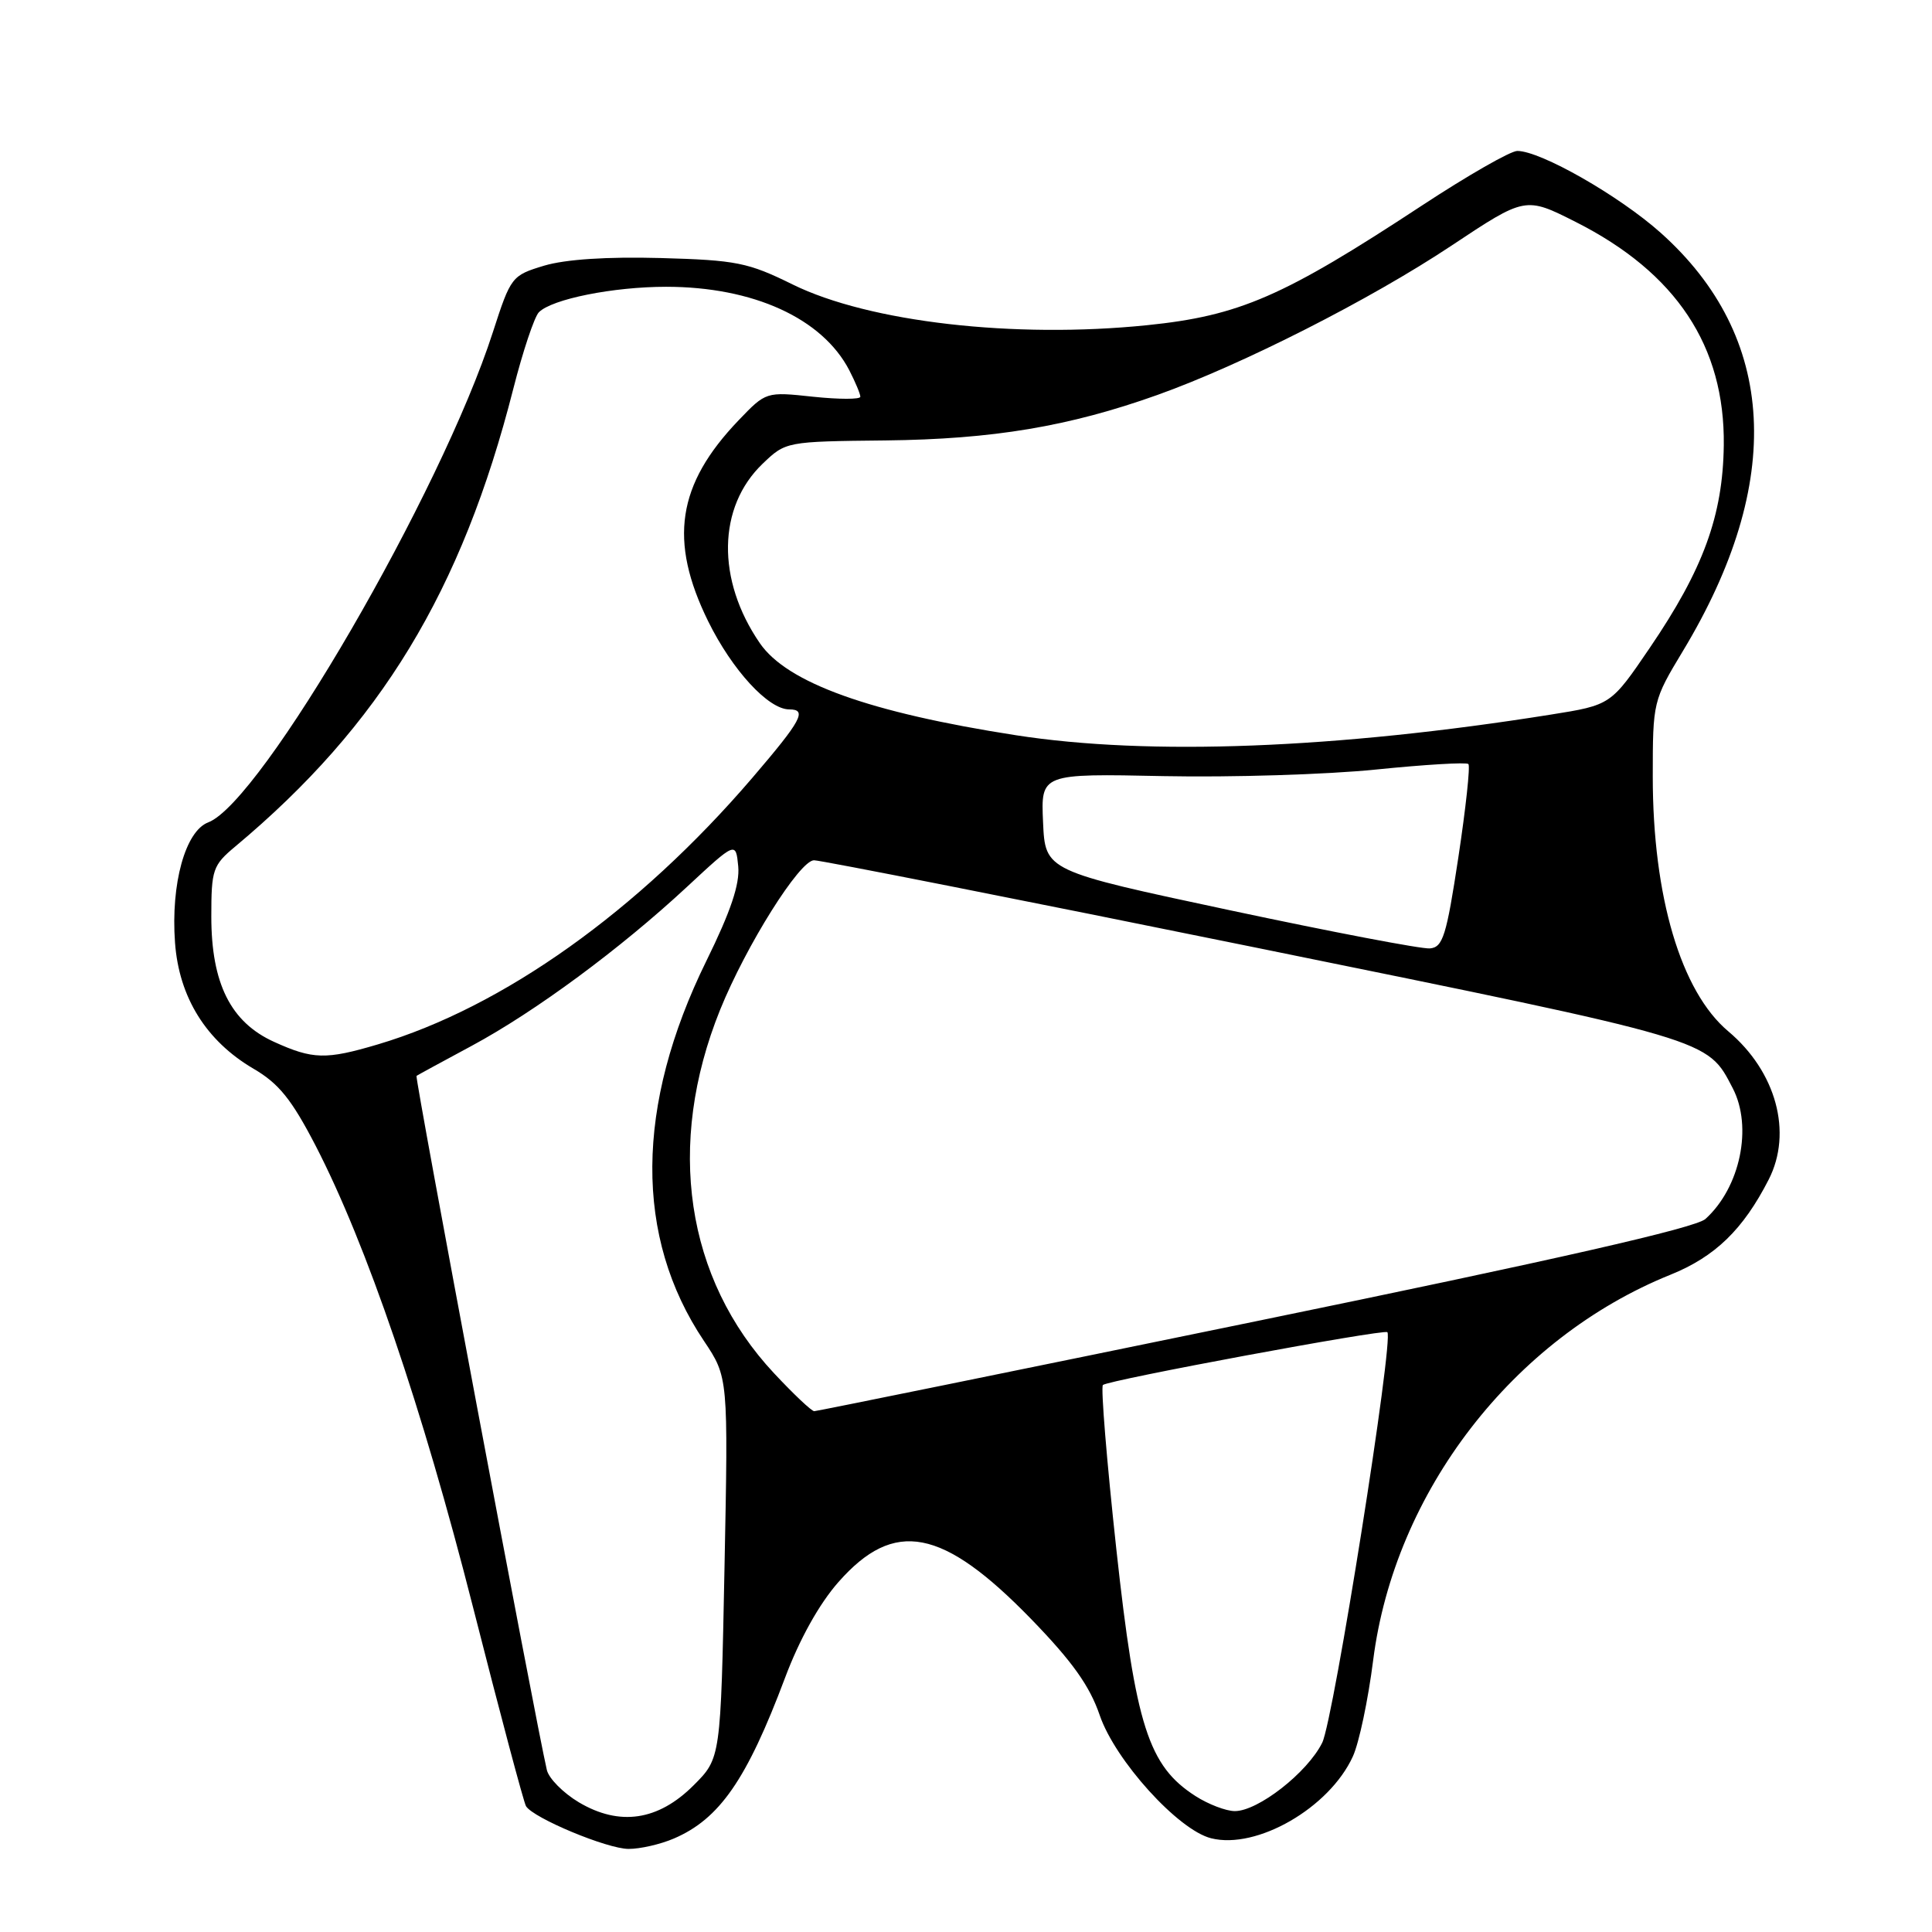 <?xml version="1.0" encoding="UTF-8" standalone="no"?>
<!DOCTYPE svg PUBLIC "-//W3C//DTD SVG 1.1//EN" "http://www.w3.org/Graphics/SVG/1.1/DTD/svg11.dtd" >
<svg xmlns="http://www.w3.org/2000/svg" xmlns:xlink="http://www.w3.org/1999/xlink" version="1.1" viewBox="0 0 256 256">
 <g >
 <path fill="currentColor"
d=" M 89.28 243.62 C 95.34 241.03 98.95 235.82 104.01 222.35 C 105.93 217.22 108.55 212.52 111.09 209.64 C 118.50 201.22 124.89 202.45 136.65 214.55 C 142.08 220.15 144.39 223.39 145.72 227.28 C 147.76 233.26 156.11 242.49 160.48 243.58 C 166.53 245.10 176.15 239.55 179.26 232.74 C 180.08 230.96 181.29 225.22 181.95 220.00 C 184.78 197.70 200.49 177.32 221.34 168.91 C 227.26 166.52 230.97 162.93 234.36 156.30 C 237.55 150.06 235.36 142.00 229.00 136.65 C 222.73 131.38 219.00 118.79 219.00 102.90 C 219.00 93.00 219.04 92.82 222.99 86.27 C 236.51 63.87 235.47 44.61 220.03 30.83 C 214.52 25.92 204.14 20.00 201.05 20.00 C 200.15 20.00 194.46 23.26 188.39 27.25 C 170.05 39.31 164.24 41.84 152.00 43.09 C 134.39 44.89 115.15 42.68 105.02 37.69 C 99.12 34.78 97.57 34.47 87.52 34.19 C 80.43 34.00 74.94 34.36 72.11 35.20 C 67.81 36.50 67.69 36.65 65.31 44.01 C 58.47 65.24 34.63 106.29 27.59 108.97 C 24.56 110.12 22.62 117.11 23.19 124.89 C 23.71 132.14 27.31 137.93 33.59 141.61 C 36.95 143.57 38.64 145.68 41.81 151.79 C 48.58 164.90 55.92 186.40 62.68 212.97 C 66.24 226.98 69.40 238.84 69.70 239.33 C 70.68 240.91 80.44 244.98 83.28 244.99 C 84.81 245.00 87.51 244.38 89.28 243.62 Z  M 76.71 238.82 C 74.63 237.58 72.72 235.65 72.46 234.53 C 70.95 228.02 54.94 142.74 55.19 142.56 C 55.36 142.44 58.65 140.65 62.50 138.58 C 70.93 134.04 82.17 125.74 91.00 117.54 C 97.50 111.50 97.50 111.50 97.82 114.80 C 98.04 117.15 96.82 120.78 93.61 127.30 C 84.16 146.53 84.04 163.91 93.27 177.67 C 96.50 182.50 96.50 182.50 96.00 207.74 C 95.50 232.97 95.50 232.97 91.91 236.56 C 87.21 241.26 82.10 242.01 76.71 238.82 Z  M 158.41 237.99 C 152.18 234.00 150.48 228.69 147.92 205.28 C 146.65 193.61 145.85 183.82 146.14 183.52 C 146.78 182.88 183.35 176.09 183.83 176.52 C 184.72 177.34 176.71 227.90 175.20 230.92 C 173.24 234.88 166.67 240.01 163.60 239.98 C 162.44 239.97 160.11 239.08 158.41 237.99 Z  M 102.57 181.97 C 90.84 169.43 88.20 151.68 95.42 133.80 C 98.86 125.30 105.95 114.00 107.86 113.99 C 108.76 113.99 135.15 119.20 166.50 125.58 C 227.21 137.94 226.18 137.63 229.60 144.20 C 232.26 149.33 230.59 157.35 225.98 161.52 C 224.67 162.70 206.26 166.89 166.30 175.10 C 134.51 181.64 108.22 186.99 107.89 186.99 C 107.55 187.00 105.16 184.74 102.57 181.97 Z  M 36.31 138.05 C 30.57 135.45 28.00 130.31 28.00 121.45 C 28.00 115.22 28.19 114.66 31.18 112.16 C 50.40 96.10 61.19 78.34 68.02 51.50 C 69.28 46.55 70.80 42.00 71.40 41.38 C 73.12 39.63 81.26 38.00 88.26 38.00 C 99.81 38.00 108.97 42.18 112.54 49.07 C 113.34 50.63 114.00 52.20 114.00 52.57 C 114.00 52.93 111.19 52.93 107.75 52.57 C 101.50 51.90 101.50 51.90 97.86 55.70 C 89.71 64.21 88.59 71.65 93.84 82.33 C 97.03 88.80 101.81 94.00 104.58 94.00 C 107.00 94.00 106.22 95.44 99.66 103.10 C 84.56 120.71 66.63 133.47 50.06 138.39 C 43.18 140.43 41.46 140.39 36.31 138.05 Z  M 163.00 120.62 C 138.50 115.40 138.50 115.40 138.21 108.95 C 137.92 102.50 137.92 102.50 154.21 102.84 C 163.17 103.02 175.81 102.63 182.30 101.97 C 188.80 101.31 194.32 100.98 194.57 101.24 C 194.83 101.49 194.23 107.06 193.24 113.60 C 191.66 124.02 191.19 125.52 189.47 125.67 C 188.39 125.77 176.47 123.49 163.00 120.62 Z  M 134.60 97.42 C 115.21 94.41 104.29 90.48 100.68 85.22 C 94.92 76.84 95.07 67.18 101.05 61.45 C 104.12 58.51 104.16 58.50 117.32 58.36 C 131.56 58.20 141.63 56.52 153.37 52.33 C 164.57 48.33 181.59 39.69 192.31 32.56 C 202.12 26.04 202.12 26.04 208.81 29.42 C 222.11 36.14 228.57 45.89 228.41 59.00 C 228.29 68.32 225.70 75.42 218.60 85.85 C 213.45 93.42 213.45 93.42 205.48 94.69 C 177.11 99.21 152.25 100.17 134.60 97.42 Z "/>
</g>
</svg>